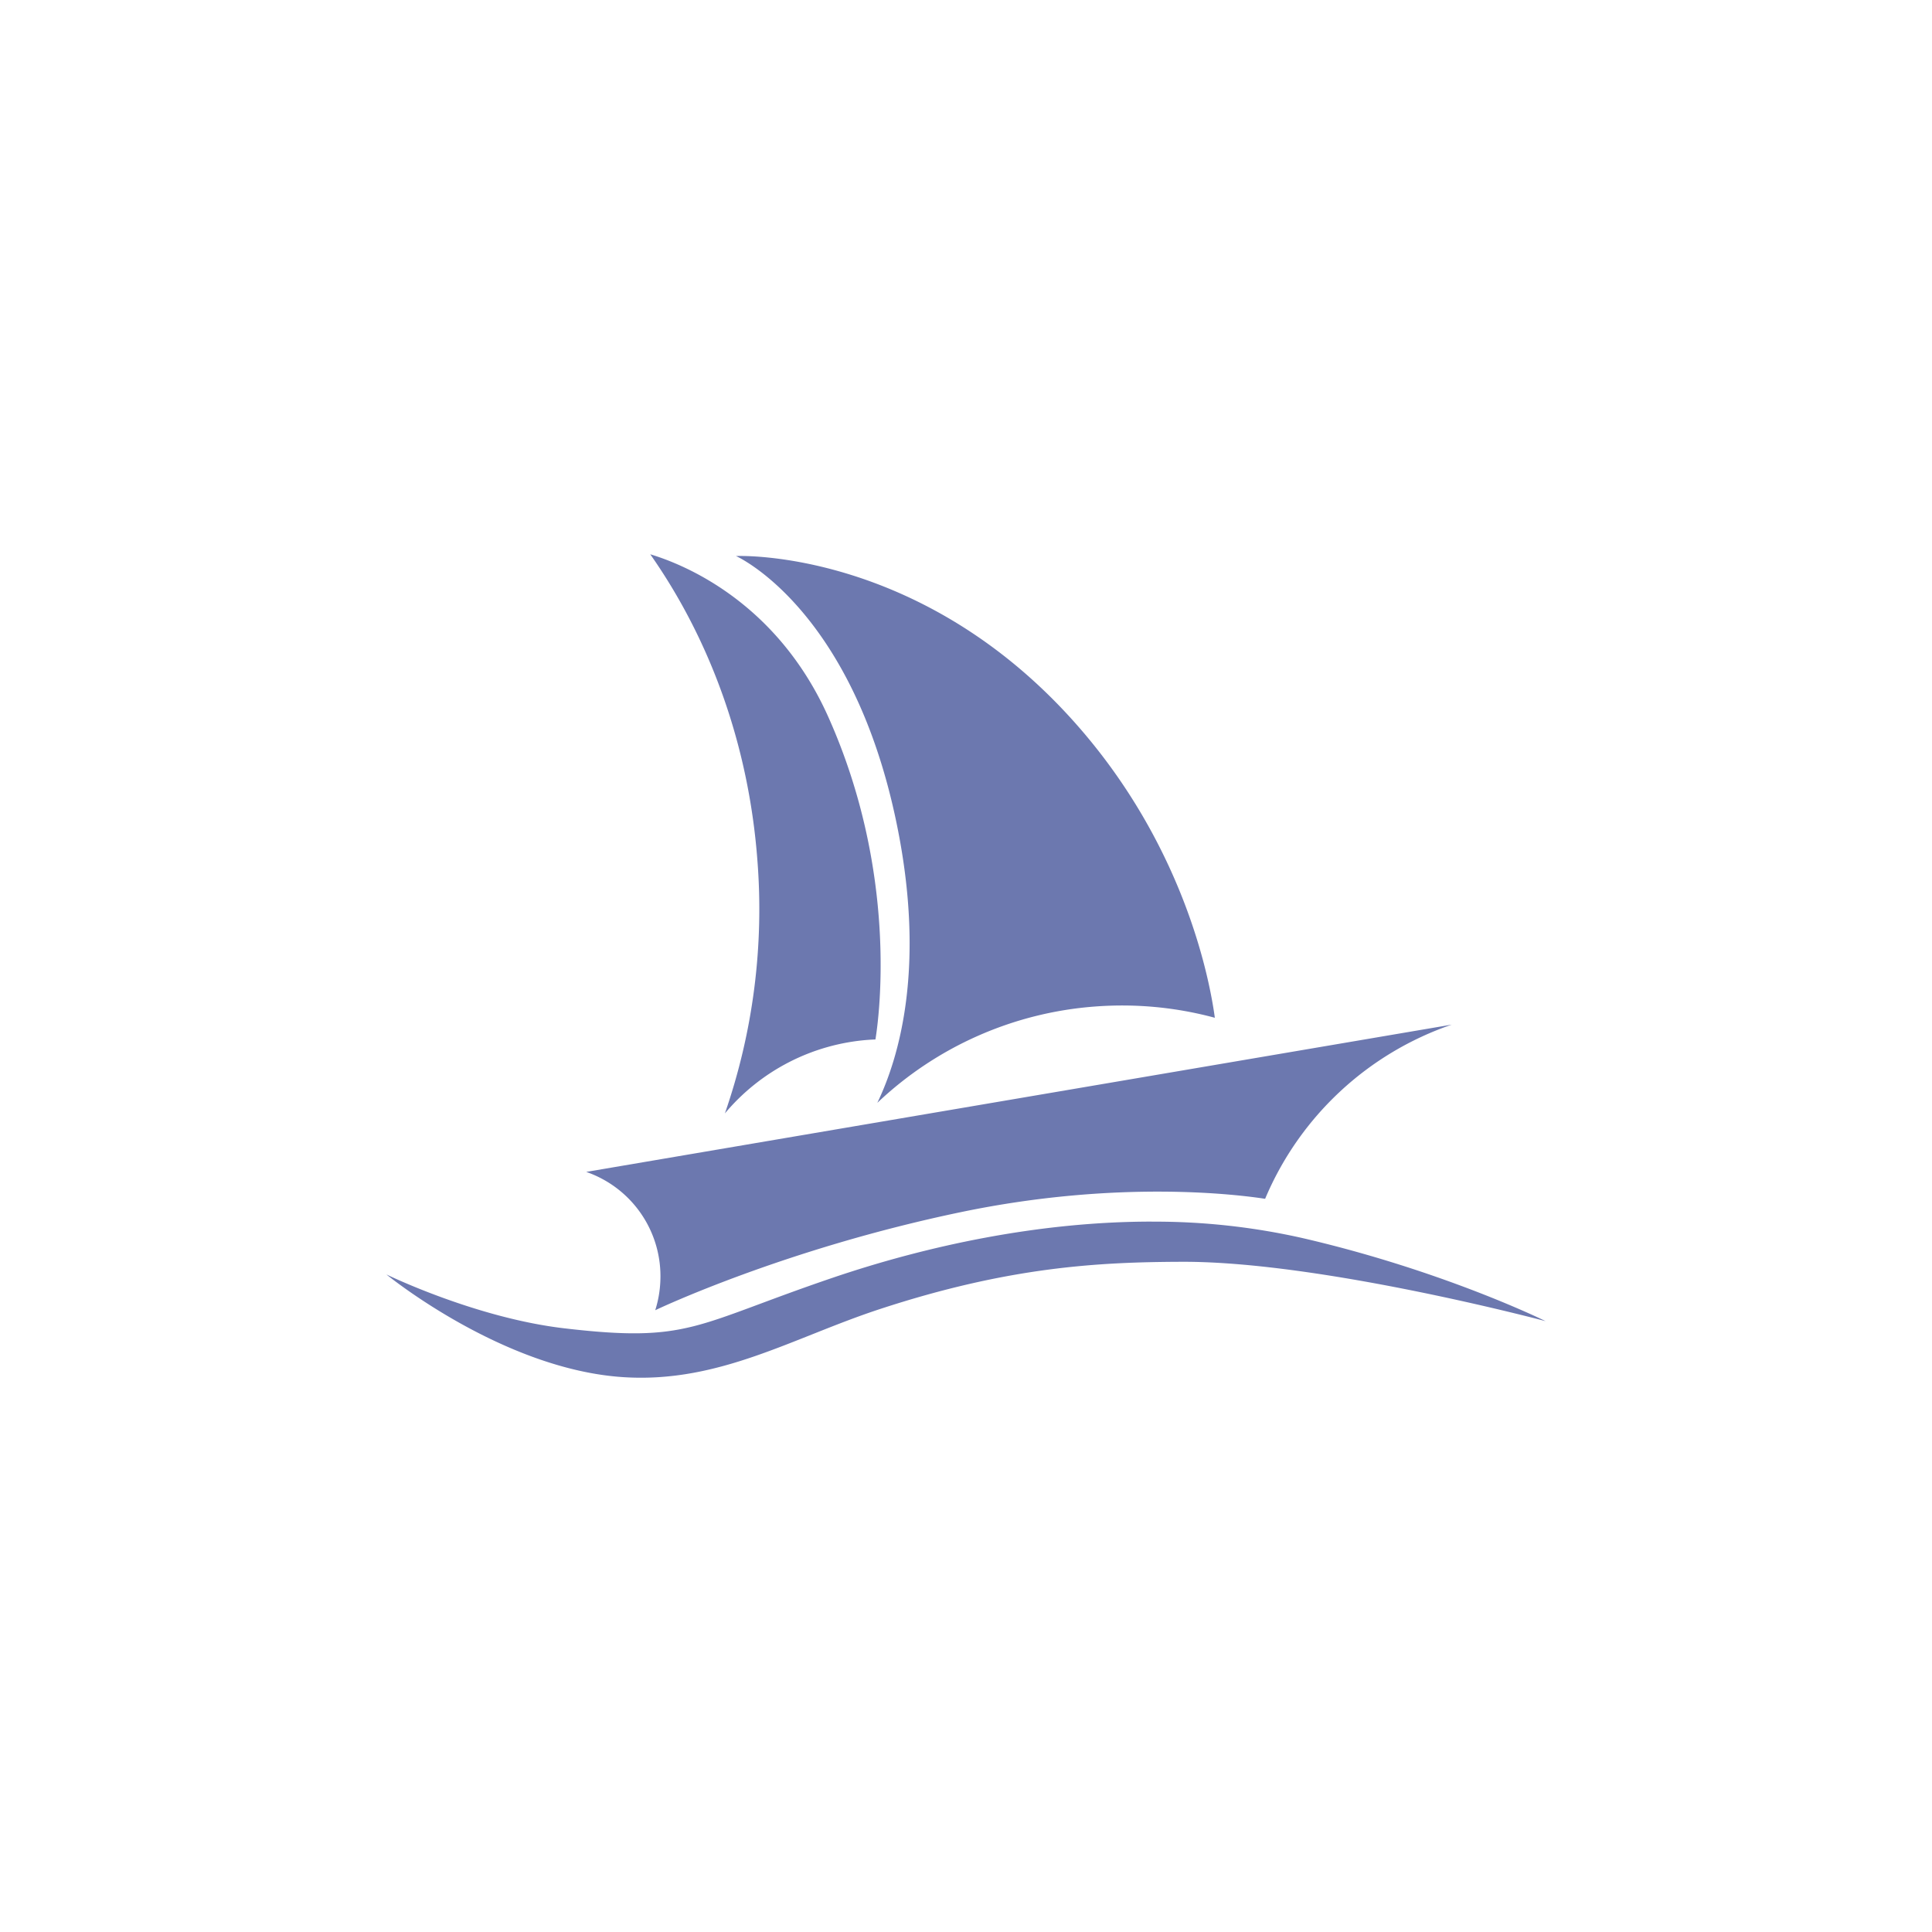 <?xml version="1.0" encoding="utf-8"?>
<svg role="img" viewBox="0 0 24 24" xmlns="http://www.w3.org/2000/svg">
	<title>phpMyAdmin</title>
	<path d="M5.463 3.476C6.69 5.225 7.497 7.399 7.68 9.798a12.9 12.9 0 0 1-.672 5.254 4.29 4.29 0 0 1 2.969-1.523c.05-.004.099-.006.148-.008.08-.491.47-3.45-.977-6.68-1.068-2.386-3-3.16-3.685-3.365Zm1.777.037s2.406 1.066 3.326 5.547c.607 2.955.049 4.836-.402 5.773a7.347 7.347 0 0 1 4.506-1.994c.86-.065 1.695.02 2.482.233-.1-.741-.593-3.414-2.732-5.92-3.263-3.823-7.18-3.64-7.18-3.64Zm14.817 9.701-17.92 3.049a2.284 2.284 0 0 1 1.535 2.254 2.31 2.31 0 0 1-.106.61c.055-.027 2.689-1.275 6.342-2.034 3.238-.673 5.723-.36 6.285-.273a6.46 6.46 0 0 1 3.864-3.606zm-6.213 4.078c-2.318 0-4.641.495-6.614 1.166-2.868.976-2.951 1.348-5.55 1.043C1.844 19.286 0 18.386 0 18.386s2.406 1.97 4.914 2.127c1.986.125 3.505-.822 5.315-1.414 2.661-.871 4.511-.97 6.253-.975C19.361 18.116 24 19.353 24 19.353s-2.11-1.044-5.033-1.72a13.885 13.885 0 0 0-3.123-.34Z" transform="translate(4.8, 4.8) scale(0.6)" fill="#6C78AF"></path>
</svg>
